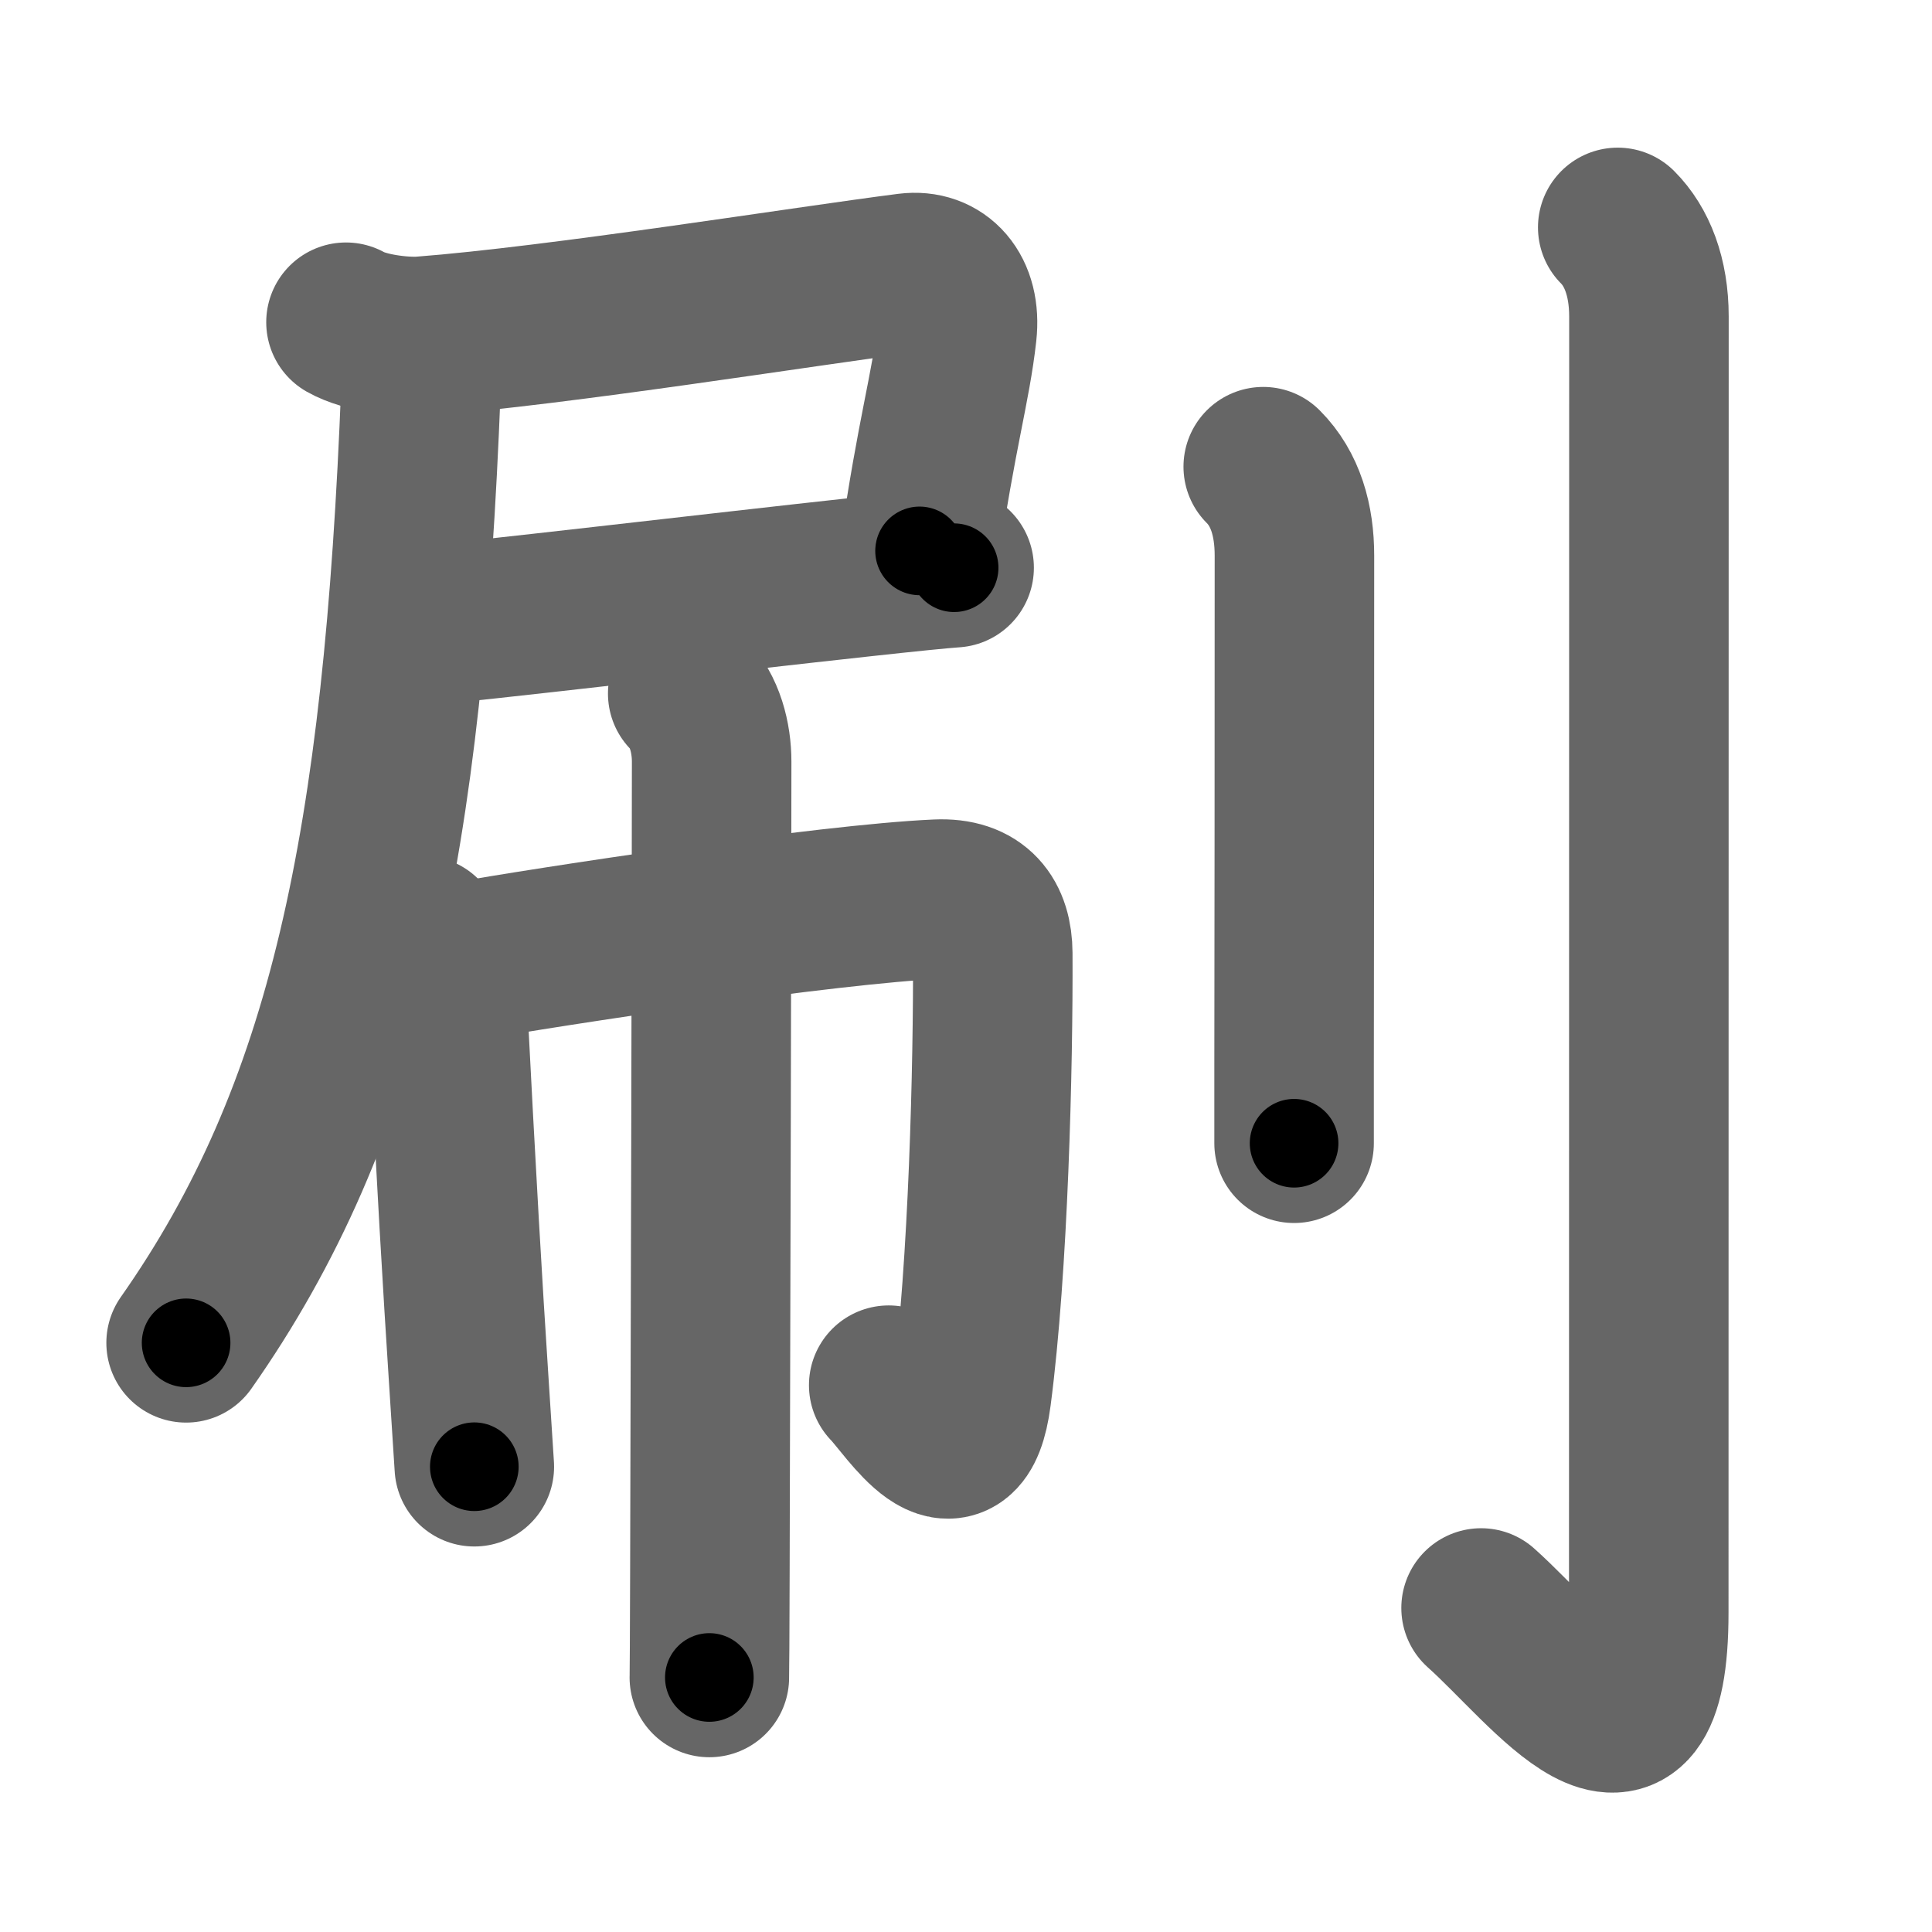 <svg xmlns="http://www.w3.org/2000/svg" width="109" height="109" viewBox="0 0 109 109" id="5237"><g fill="none" stroke="#666" stroke-width="9" stroke-linecap="round" stroke-linejoin="round"><g><g><g><path d="M19.52,18.18c1.07,0.61,3.15,0.87,4.29,0.79c7.69-0.59,21.69-2.84,27.43-3.57c1.75-0.22,3,1.1,2.75,3.36c-0.34,3.08-1.17,5.77-2.11,12.32" /><path d="M23.75,35.3c2.36-0.16,16.89-1.88,24.99-2.76c2.47-0.27,4.34-0.46,5.09-0.51" /><g><path d="M22.53,19.28c0.85,0.85,1.26,1.73,1.22,2.6c-1,25.75-4.12,40.88-13.25,53.88" /></g></g><g><path d="M23.81,52.78c0.7,0.7,1.3,1.5,1.35,2.34c0.64,12.45,0.94,17.39,1.27,22.5c0.1,1.61,0.21,3.24,0.33,5.13" /><path d="M26.02,54.28c5.11-0.91,20.73-3.28,26.86-3.55c2.23-0.1,3.12,1.14,3.13,3.05c0.03,6.34-0.25,17.72-1.2,24.95c-0.69,5.27-3.54,0.58-4.67-0.58" /><path d="M38.8,39.13c0.97,0.97,1.35,2.5,1.35,3.84c0,5.64-0.06,33.62-0.1,45.91c-0.01,3.31-0.02,5.48-0.03,5.76" /></g></g><g><path d="M71.27,26.33c1.26,1.26,1.76,3.04,1.76,5.02c0,11.4-0.01,22.23-0.02,28.77c0,1.81,0,3.3,0,4.38" /><path d="M91.27,12.83c1.08,1.08,1.76,2.79,1.76,5.02c0,16.27-0.01,67.9-0.01,73.12c0,11.03-5.64,3.16-9.46-0.25" /></g></g></g><g fill="none" stroke="#000" stroke-width="5" stroke-linecap="round" stroke-linejoin="round"><path d="M19.52,18.18c1.07,0.61,3.15,0.87,4.29,0.79c7.69-0.59,21.69-2.84,27.43-3.57c1.75-0.22,3,1.1,2.75,3.36c-0.34,3.08-1.17,5.77-2.11,12.32" stroke-dasharray="49.687" stroke-dashoffset="49.687"><animate attributeName="stroke-dashoffset" values="49.687;49.687;0" dur="0.497s" fill="freeze" begin="0s;5237.click" /></path><path d="M23.75,35.3c2.36-0.16,16.89-1.88,24.99-2.76c2.47-0.27,4.34-0.46,5.09-0.51" stroke-dasharray="30.259" stroke-dashoffset="30.259"><animate attributeName="stroke-dashoffset" values="30.259" fill="freeze" begin="5237.click" /><animate attributeName="stroke-dashoffset" values="30.259;30.259;0" keyTimes="0;0.621;1" dur="0.8s" fill="freeze" begin="0s;5237.click" /></path><path d="M22.53,19.28c0.85,0.85,1.26,1.73,1.22,2.6c-1,25.75-4.12,40.88-13.25,53.88" stroke-dasharray="59.261" stroke-dashoffset="59.261"><animate attributeName="stroke-dashoffset" values="59.261" fill="freeze" begin="5237.click" /><animate attributeName="stroke-dashoffset" values="59.261;59.261;0" keyTimes="0;0.574;1" dur="1.393s" fill="freeze" begin="0s;5237.click" /></path><path d="M23.81,52.78c0.7,0.7,1.3,1.5,1.35,2.34c0.64,12.45,0.94,17.39,1.27,22.5c0.1,1.61,0.21,3.24,0.33,5.13" stroke-dasharray="30.437" stroke-dashoffset="30.437"><animate attributeName="stroke-dashoffset" values="30.437" fill="freeze" begin="5237.click" /><animate attributeName="stroke-dashoffset" values="30.437;30.437;0" keyTimes="0;0.821;1" dur="1.697s" fill="freeze" begin="0s;5237.click" /></path><path d="M26.02,54.28c5.11-0.91,20.73-3.28,26.86-3.55c2.23-0.1,3.12,1.14,3.13,3.05c0.03,6.34-0.25,17.72-1.2,24.95c-0.69,5.27-3.54,0.58-4.67-0.58" stroke-dasharray="64.765" stroke-dashoffset="64.765"><animate attributeName="stroke-dashoffset" values="64.765" fill="freeze" begin="5237.click" /><animate attributeName="stroke-dashoffset" values="64.765;64.765;0" keyTimes="0;0.777;1" dur="2.184s" fill="freeze" begin="0s;5237.click" /></path><path d="M38.8,39.13c0.97,0.97,1.35,2.5,1.35,3.84c0,5.64-0.06,33.62-0.1,45.91c-0.01,3.31-0.02,5.48-0.03,5.76" stroke-dasharray="55.843" stroke-dashoffset="55.843"><animate attributeName="stroke-dashoffset" values="55.843" fill="freeze" begin="5237.click" /><animate attributeName="stroke-dashoffset" values="55.843;55.843;0" keyTimes="0;0.796;1" dur="2.742s" fill="freeze" begin="0s;5237.click" /></path><path d="M71.27,26.33c1.26,1.26,1.76,3.04,1.76,5.02c0,11.4-0.01,22.23-0.02,28.77c0,1.81,0,3.3,0,4.38" stroke-dasharray="38.613" stroke-dashoffset="38.613"><animate attributeName="stroke-dashoffset" values="38.613" fill="freeze" begin="5237.click" /><animate attributeName="stroke-dashoffset" values="38.613;38.613;0" keyTimes="0;0.877;1" dur="3.128s" fill="freeze" begin="0s;5237.click" /></path><path d="M91.27,12.83c1.08,1.08,1.76,2.79,1.76,5.02c0,16.27-0.01,67.9-0.01,73.12c0,11.03-5.64,3.16-9.46-0.25" stroke-dasharray="94.753" stroke-dashoffset="94.753"><animate attributeName="stroke-dashoffset" values="94.753" fill="freeze" begin="5237.click" /><animate attributeName="stroke-dashoffset" values="94.753;94.753;0" keyTimes="0;0.815;1" dur="3.84s" fill="freeze" begin="0s;5237.click" /></path></g></svg>
